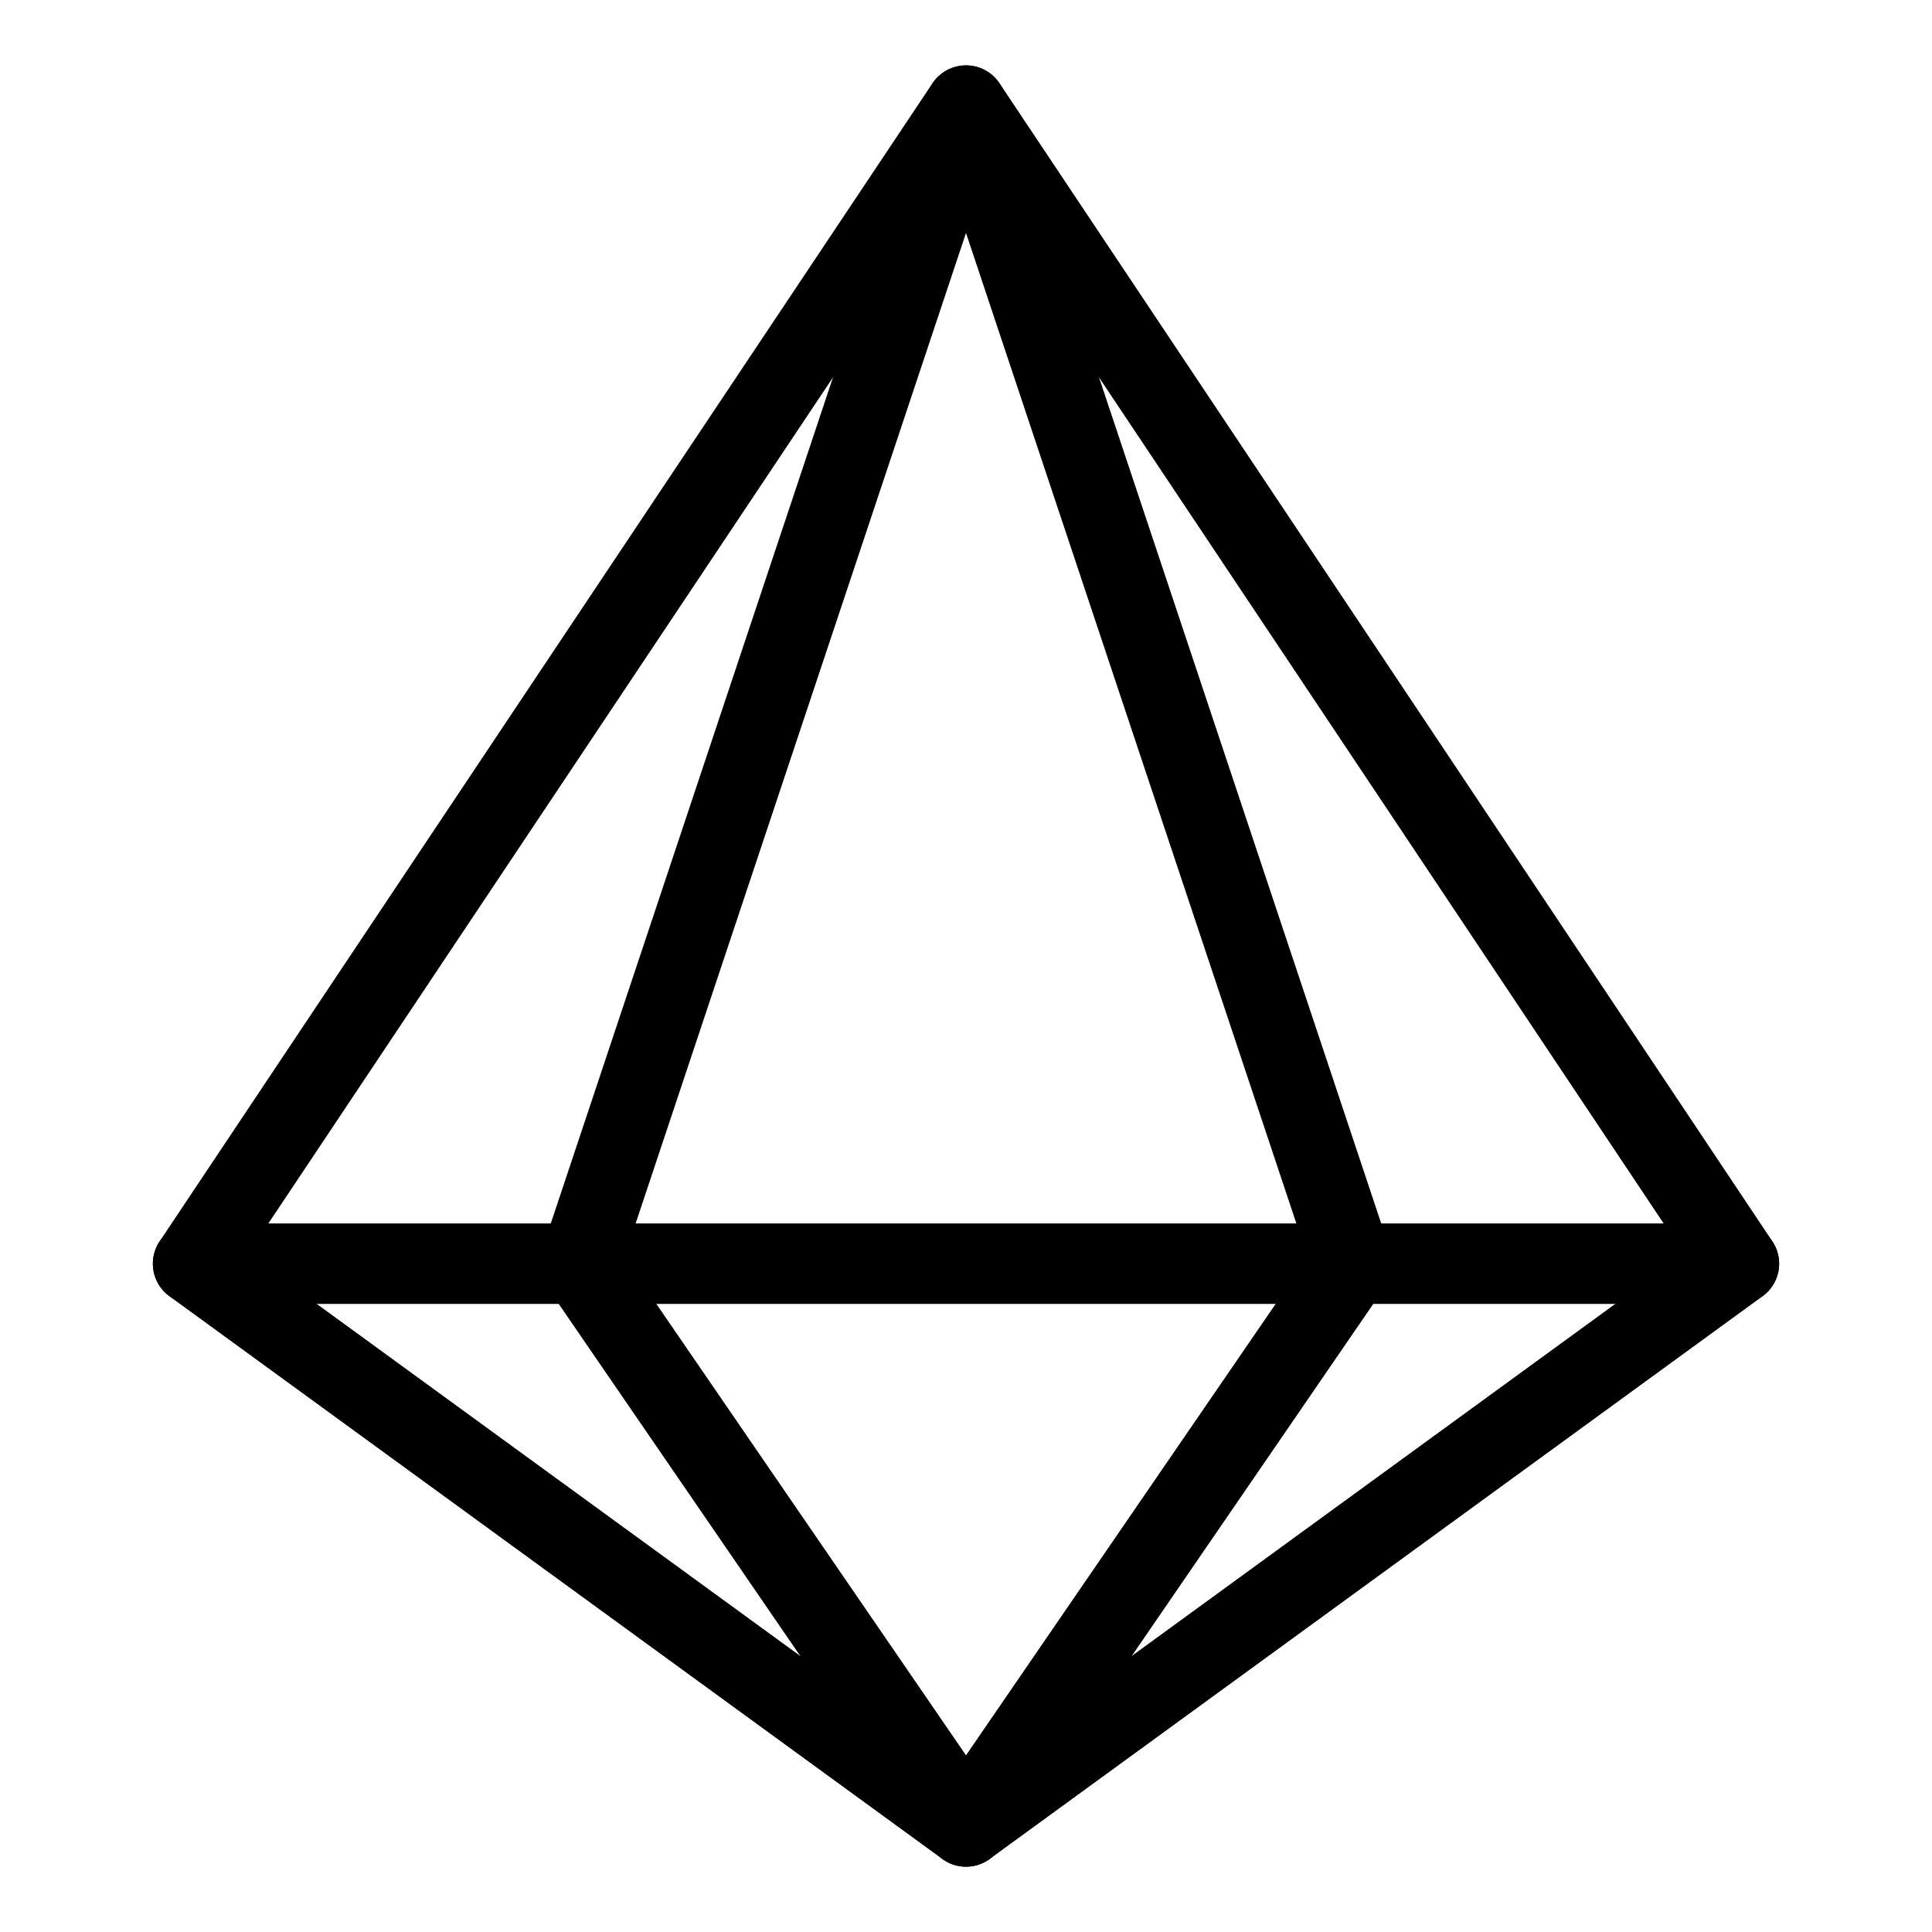 <?xml version="1.0" encoding="UTF-8"?><svg id="b" xmlns="http://www.w3.org/2000/svg" viewBox="0 0 48 48"><defs><style>.c{stroke-width:2px;fill:none;stroke:#000;stroke-linecap:round;stroke-linejoin:round;}</style></defs><polygon class="c" points="24 2.622 4.798 31.396 43.202 31.396 24 2.622"/><polyline class="c" points="43.202 31.396 24 45.377 4.798 31.396"/><polygon class="c" points="33.594 31.392 24 45.378 14.406 31.392 24 2.627 33.594 31.392"/></svg>